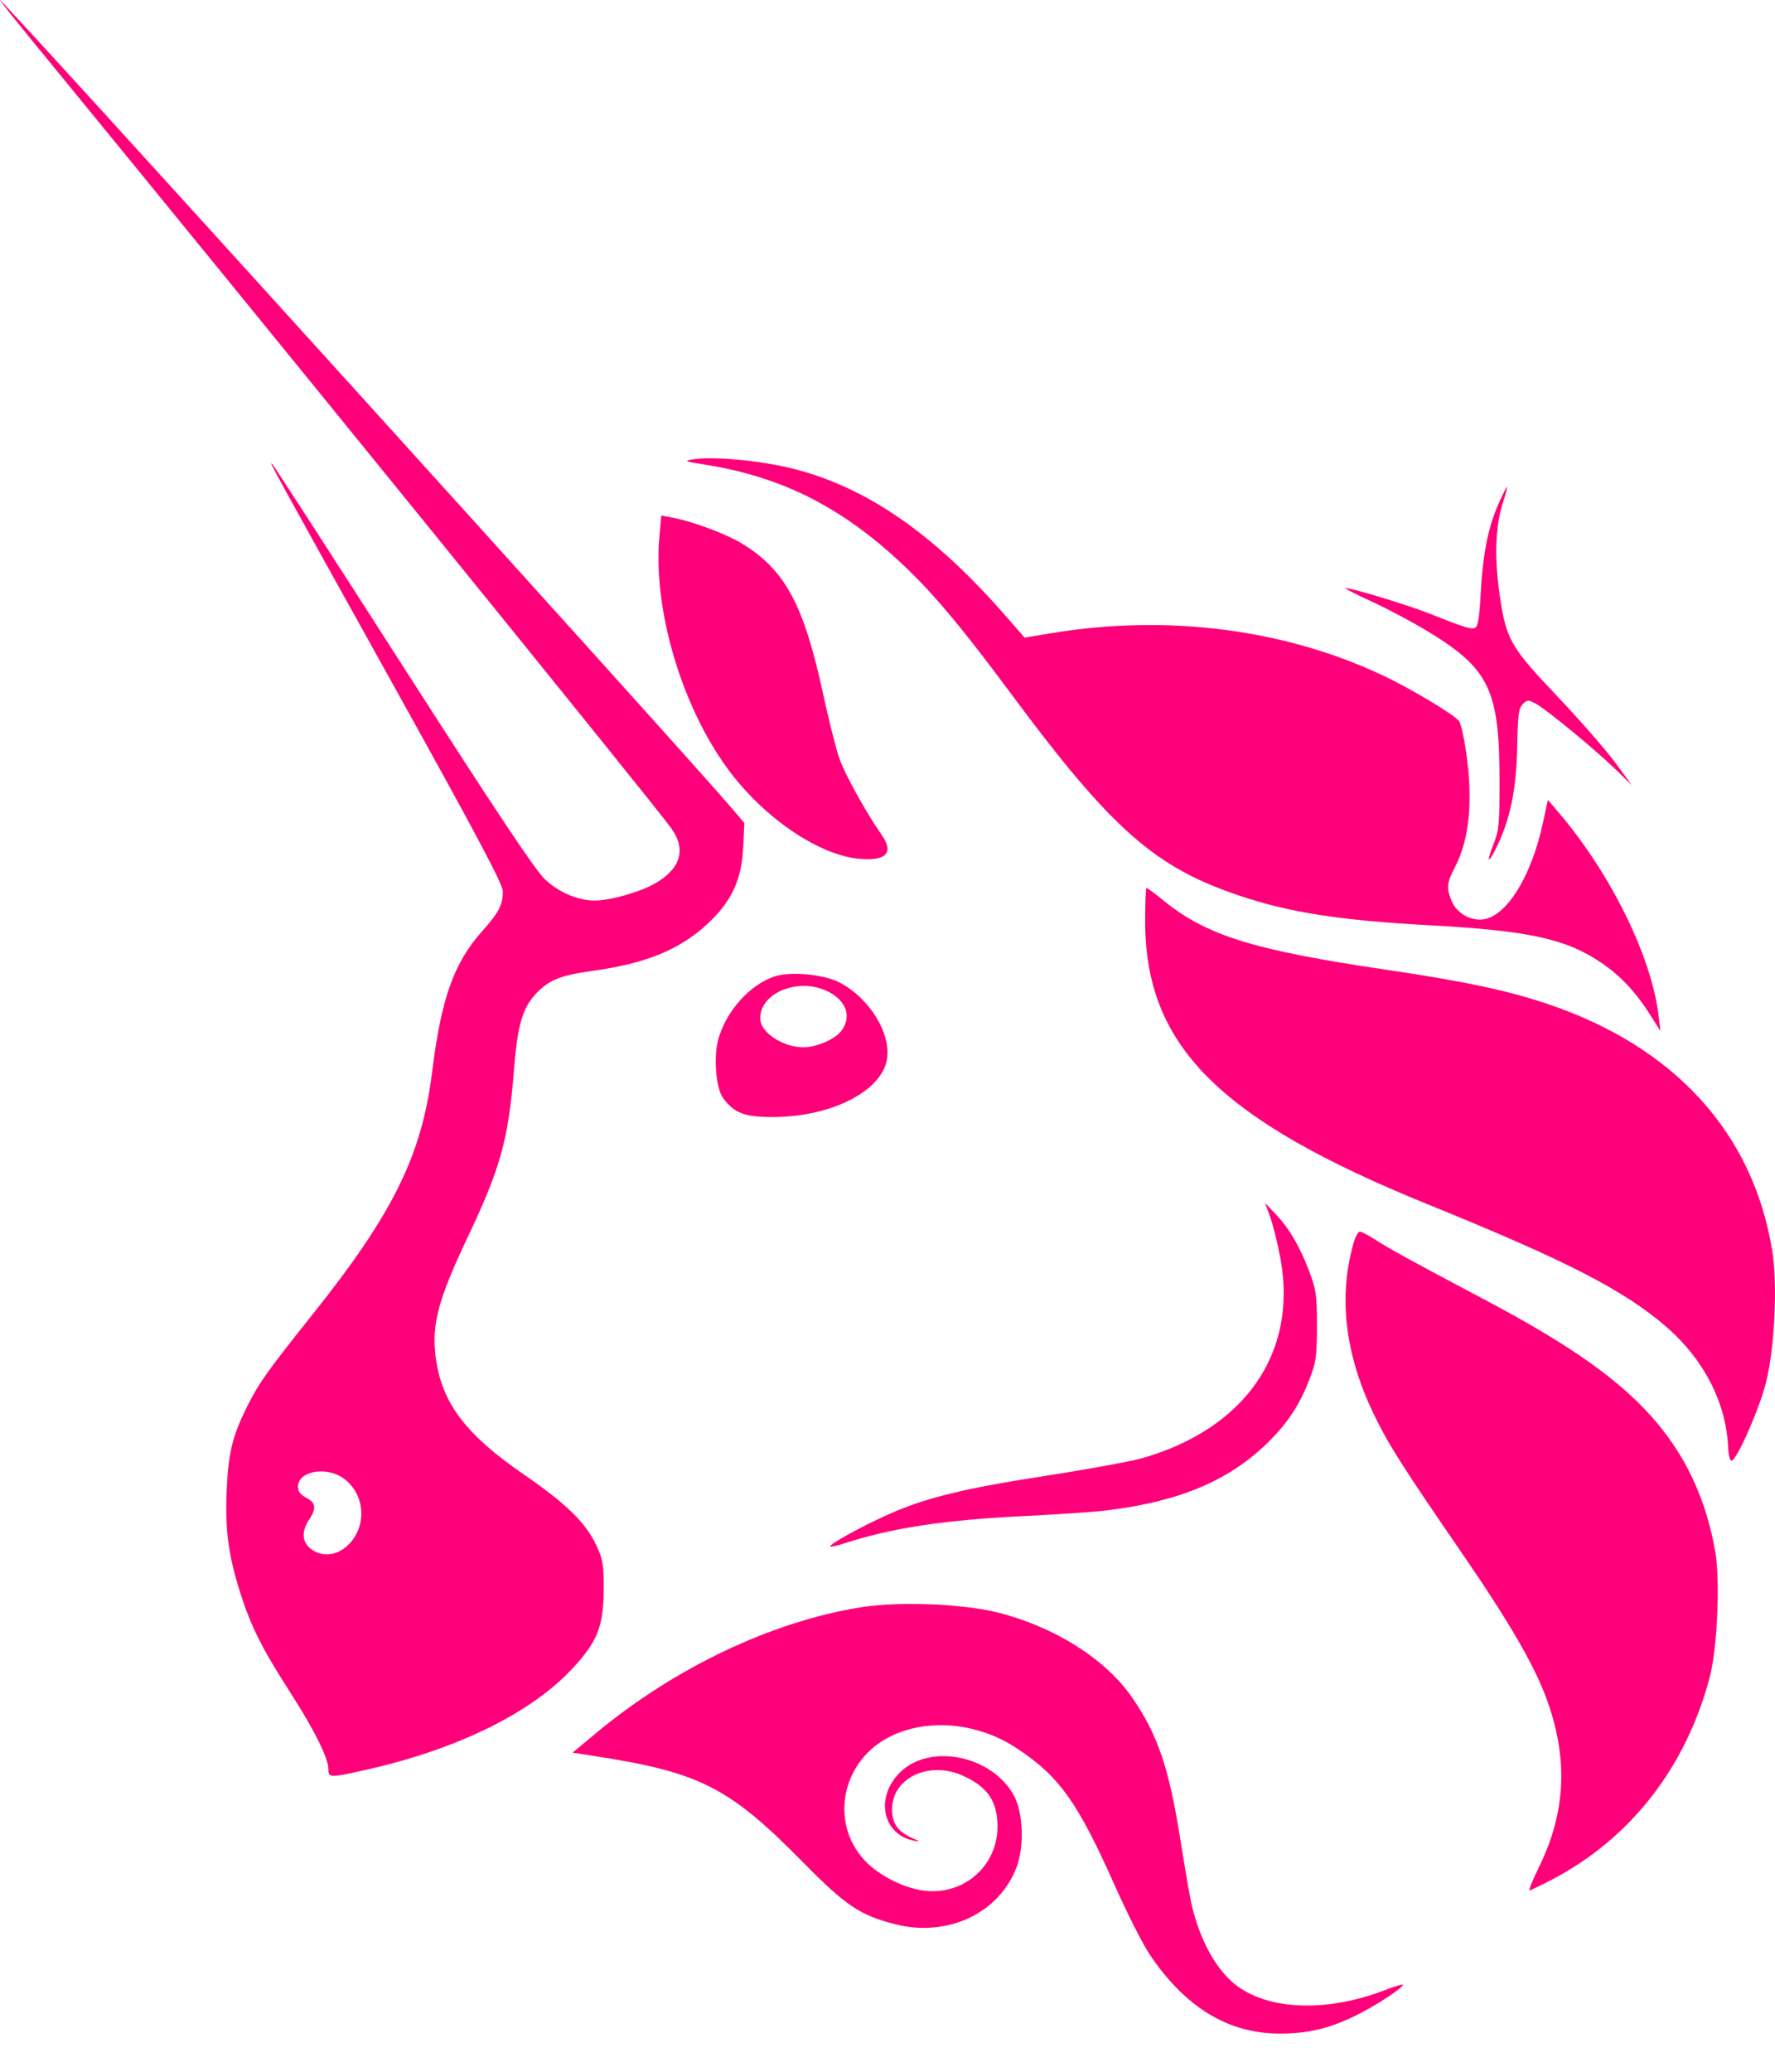 <svg width="36" height="42" viewBox="0 0 36 42" fill="none" xmlns="http://www.w3.org/2000/svg">
<path d="M14.315 9.422C13.874 9.352 13.856 9.344 14.063 9.311C14.46 9.248 15.398 9.334 16.044 9.492C17.553 9.86 18.926 10.804 20.392 12.481L20.781 12.926L21.338 12.834C23.684 12.447 26.072 12.755 28.068 13.703C28.617 13.963 29.483 14.482 29.591 14.616C29.626 14.658 29.689 14.932 29.732 15.224C29.88 16.234 29.806 17.008 29.506 17.586C29.342 17.901 29.333 18 29.443 18.27C29.531 18.485 29.775 18.644 30.018 18.643C30.514 18.643 31.048 17.819 31.296 16.672L31.394 16.216L31.588 16.443C32.656 17.686 33.495 19.382 33.639 20.589L33.677 20.903L33.497 20.617C33.188 20.125 32.878 19.79 32.48 19.52C31.764 19.033 31.006 18.867 29 18.758C27.187 18.66 26.162 18.501 25.145 18.16C23.414 17.581 22.542 16.809 20.486 14.038C19.573 12.807 19.009 12.126 18.448 11.578C17.172 10.332 15.919 9.678 14.315 9.422Z" fill="#FF007A"/>
<path d="M30.032 12.017C30.076 11.221 30.18 10.696 30.391 10.216C30.474 10.026 30.552 9.871 30.564 9.871C30.576 9.871 30.54 10.011 30.484 10.182C30.331 10.648 30.306 11.284 30.411 12.025C30.545 12.964 30.621 13.1 31.584 14.115C32.035 14.591 32.56 15.191 32.751 15.449L33.097 15.918L32.751 15.583C32.327 15.173 31.354 14.374 31.139 14.26C30.994 14.184 30.973 14.185 30.884 14.276C30.802 14.36 30.785 14.487 30.773 15.085C30.756 16.016 30.633 16.614 30.335 17.212C30.175 17.536 30.149 17.467 30.295 17.102C30.403 16.829 30.414 16.709 30.413 15.807C30.412 13.995 30.203 13.559 28.98 12.813C28.67 12.624 28.16 12.351 27.845 12.207C27.531 12.063 27.282 11.937 27.291 11.928C27.325 11.892 28.518 12.251 28.998 12.442C29.713 12.725 29.831 12.762 29.917 12.728C29.976 12.705 30.004 12.53 30.032 12.017Z" fill="#FF007A"/>
<path d="M14.757 15.584C13.824 14.312 13.247 12.361 13.372 10.903L13.411 10.452L13.623 10.49C14.022 10.562 14.709 10.816 15.031 11.009C15.915 11.541 16.297 12.241 16.687 14.038C16.801 14.564 16.95 15.16 17.019 15.362C17.13 15.686 17.548 16.445 17.889 16.937C18.134 17.292 17.971 17.46 17.429 17.411C16.602 17.337 15.48 16.571 14.757 15.584Z" fill="#FF007A"/>
<path d="M28.96 24.416C24.719 22.693 23.226 21.198 23.226 18.675C23.226 18.304 23.238 18 23.254 18C23.269 18 23.433 18.122 23.618 18.272C24.478 18.968 25.441 19.265 28.107 19.658C29.676 19.889 30.559 20.075 31.373 20.348C33.962 21.214 35.563 22.971 35.945 25.365C36.056 26.061 35.991 27.366 35.811 28.053C35.669 28.596 35.236 29.575 35.121 29.612C35.089 29.623 35.057 29.499 35.049 29.332C35.006 28.433 34.556 27.558 33.799 26.902C32.94 26.157 31.785 25.563 28.96 24.416Z" fill="#FF007A"/>
<path d="M25.973 25.533C25.92 25.236 25.826 24.857 25.767 24.69L25.657 24.387L25.86 24.599C26.141 24.892 26.363 25.268 26.551 25.768C26.695 26.15 26.711 26.263 26.71 26.883C26.709 27.492 26.691 27.62 26.558 27.963C26.349 28.505 26.09 28.89 25.654 29.302C24.872 30.043 23.866 30.453 22.415 30.623C22.162 30.653 21.427 30.703 20.78 30.734C19.151 30.813 18.079 30.976 17.115 31.291C16.977 31.336 16.853 31.363 16.84 31.352C16.802 31.316 17.457 30.952 18 30.709C18.763 30.366 19.524 30.179 21.228 29.915C22.07 29.785 22.939 29.626 23.16 29.563C25.245 28.968 26.316 27.433 25.973 25.533Z" fill="#FF007A"/>
<path d="M27.856 28.656C27.274 27.443 27.14 26.272 27.459 25.18C27.493 25.063 27.548 24.968 27.581 24.968C27.614 24.968 27.751 25.04 27.886 25.128C28.154 25.303 28.692 25.598 30.125 26.355C31.912 27.3 32.931 28.032 33.625 28.868C34.232 29.601 34.607 30.435 34.788 31.452C34.89 32.028 34.831 33.414 34.678 33.994C34.197 35.823 33.08 37.26 31.487 38.099C31.253 38.221 31.044 38.322 31.021 38.323C30.999 38.323 31.084 38.113 31.21 37.856C31.746 36.77 31.807 35.713 31.402 34.537C31.154 33.816 30.648 32.937 29.627 31.452C28.439 29.725 28.148 29.265 27.856 28.656Z" fill="#FF007A"/>
<path d="M12.086 35.137C13.675 33.814 15.652 32.873 17.453 32.585C18.229 32.461 19.522 32.51 20.24 32.691C21.392 32.982 22.423 33.633 22.959 34.41C23.482 35.168 23.707 35.829 23.941 37.3C24.033 37.88 24.134 38.462 24.164 38.594C24.34 39.356 24.682 39.965 25.105 40.271C25.778 40.757 26.937 40.787 28.077 40.349C28.27 40.274 28.438 40.223 28.45 40.234C28.491 40.275 27.917 40.654 27.512 40.853C26.968 41.122 26.534 41.226 25.959 41.226C24.915 41.226 24.048 40.702 23.325 39.634C23.182 39.423 22.863 38.794 22.614 38.234C21.85 36.516 21.473 35.993 20.587 35.42C19.815 34.922 18.82 34.833 18.072 35.195C17.088 35.67 16.814 36.91 17.518 37.695C17.798 38.008 18.32 38.277 18.747 38.329C19.545 38.427 20.231 37.828 20.231 37.033C20.231 36.516 20.03 36.222 19.524 35.996C18.832 35.688 18.088 36.048 18.092 36.689C18.093 36.963 18.214 37.134 18.492 37.258C18.67 37.338 18.674 37.344 18.529 37.314C17.894 37.184 17.746 36.43 18.256 35.929C18.869 35.327 20.136 35.593 20.571 36.414C20.753 36.758 20.775 37.445 20.615 37.86C20.259 38.789 19.219 39.277 18.164 39.011C17.446 38.83 17.153 38.634 16.287 37.754C14.782 36.225 14.198 35.929 12.029 35.595L11.613 35.531L12.086 35.137Z" fill="#FF007A"/>
<path fill-rule="evenodd" clip-rule="evenodd" d="M0.725 0.913C5.648 6.918 13.237 16.267 13.614 16.791C13.925 17.223 13.808 17.611 13.275 17.916C12.978 18.085 12.369 18.257 12.064 18.257C11.719 18.257 11.33 18.09 11.047 17.82C10.847 17.629 10.04 16.417 8.175 13.51C6.749 11.286 5.555 9.44 5.523 9.409C5.447 9.338 5.449 9.34 8.03 13.982C9.651 16.897 10.198 17.927 10.198 18.065C10.198 18.346 10.122 18.493 9.778 18.879C9.204 19.522 8.948 20.244 8.763 21.74C8.555 23.416 7.972 24.6 6.355 26.627C5.409 27.813 5.254 28.031 5.015 28.509C4.714 29.111 4.631 29.448 4.598 30.209C4.562 31.012 4.631 31.532 4.876 32.3C5.09 32.973 5.313 33.418 5.884 34.306C6.377 35.073 6.66 35.643 6.66 35.866C6.66 36.044 6.694 36.044 7.457 35.871C9.284 35.456 10.768 34.727 11.602 33.833C12.119 33.28 12.24 32.974 12.244 32.216C12.246 31.72 12.229 31.616 12.096 31.331C11.879 30.867 11.483 30.481 10.612 29.883C9.471 29.098 8.984 28.467 8.849 27.599C8.738 26.887 8.867 26.384 9.498 25.054C10.152 23.677 10.313 23.091 10.423 21.703C10.494 20.806 10.592 20.453 10.848 20.169C11.115 19.873 11.356 19.773 12.017 19.682C13.096 19.534 13.783 19.254 14.347 18.731C14.837 18.277 15.041 17.84 15.073 17.183L15.097 16.684L14.823 16.363C13.832 15.202 0.061 0 0 0C-0.013 0 0.313 0.411 0.725 0.913ZM7.216 31.118C7.44 30.719 7.321 30.207 6.947 29.956C6.593 29.72 6.043 29.831 6.043 30.14C6.043 30.234 6.094 30.302 6.211 30.363C6.407 30.464 6.422 30.578 6.267 30.812C6.111 31.048 6.123 31.256 6.303 31.398C6.592 31.625 7.002 31.5 7.216 31.118Z" fill="#FF007A"/>
<path fill-rule="evenodd" clip-rule="evenodd" d="M15.721 19.791C15.212 19.952 14.716 20.506 14.563 21.088C14.47 21.443 14.523 22.065 14.663 22.257C14.889 22.568 15.108 22.65 15.701 22.645C16.861 22.637 17.87 22.126 17.987 21.487C18.083 20.963 17.64 20.237 17.03 19.919C16.715 19.754 16.045 19.689 15.721 19.791ZM17.078 20.88C17.257 20.619 17.178 20.337 16.874 20.146C16.294 19.783 15.418 20.084 15.418 20.646C15.418 20.926 15.875 21.231 16.294 21.231C16.573 21.231 16.954 21.06 17.078 20.88Z" fill="#FF007A"/>
</svg>
